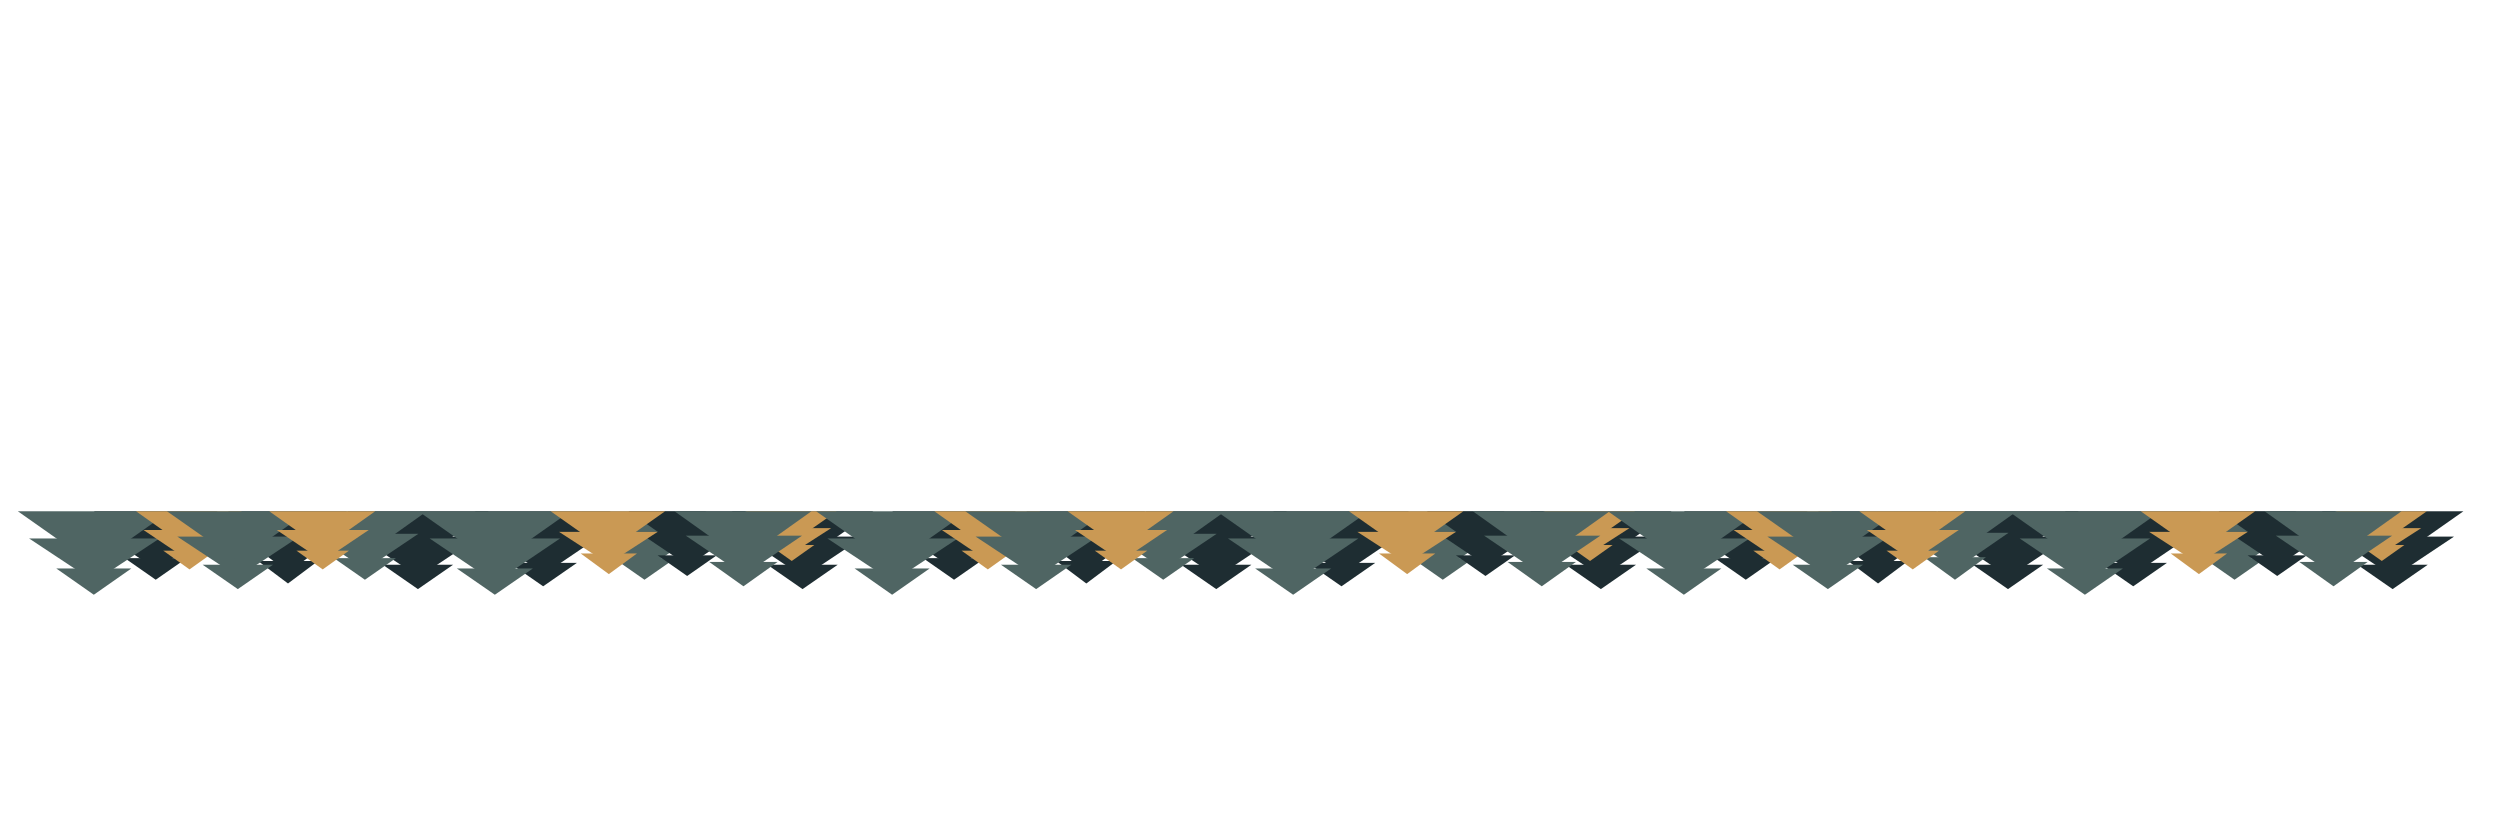 <svg xmlns="http://www.w3.org/2000/svg" xmlns:xlink="http://www.w3.org/1999/xlink" width="2665" height="886" viewBox="0 0 2665 886"><defs><clipPath id="b"><rect width="2665" height="886"/></clipPath></defs><g id="a" clip-path="url(#b)"><rect width="2665" height="886" fill="rgba(255,255,255,0)"/><g transform="translate(63 -303)"><g transform="translate(-44 848)"><g transform="translate(81 0)"><path d="M33,0,66,23H0Z" transform="translate(99 73) rotate(180)" fill="#1e2d32"/><path d="M56.5,0,113,38H0Z" transform="translate(123 62) rotate(180)" fill="#1e2d32"/><path d="M66,0l66,47H0Z" transform="translate(132 47) rotate(180)" fill="#1e2d32"/></g><g transform="translate(0 0)"><path d="M40,0,80,28H0Z" transform="translate(121 89) rotate(180)" fill="#4f6563"/><path d="M69.5,0,139,46H0Z" transform="translate(151 75) rotate(180)" fill="#4f6563"/><path d="M81,0l81,57H0Z" transform="translate(162 57) rotate(180)" fill="#4f6563"/></g><g transform="translate(224 0)"><path d="M32,0,64,24H0Z" transform="translate(96 77) rotate(180)" fill="#1e2d32"/><path d="M53.5,0,107,40H0Z" transform="translate(118 65) rotate(180)" fill="#1e2d32"/><path d="M63.5,0,127,50H0Z" transform="translate(127 50) rotate(180)" fill="#1e2d32"/></g><g transform="translate(126 0)"><path d="M28,0,56,20H0Z" transform="translate(85 62) rotate(180)" fill="#ca9954"/><path d="M49,0,98,33H0Z" transform="translate(106 53) rotate(180)" fill="#ca9954"/><path d="M56.5,0,113,40H0Z" transform="translate(113 40) rotate(180)" fill="#ca9954"/></g><g transform="translate(159 0)"><path d="M37.5,0,75,26H0Z" transform="translate(113 83) rotate(180)" fill="#4f6563"/><path d="M65,0l65,43H0Z" transform="translate(141 70) rotate(180)" fill="#4f6563"/><path d="M75.5,0,151,53H0Z" transform="translate(151 53) rotate(180)" fill="#4f6563"/></g><g transform="translate(487 0)"><path d="M36,0,72,25H0Z" transform="translate(109 80) rotate(180)" fill="#1e2d32"/><path d="M62,0l62,42H0Z" transform="translate(136 67) rotate(180)" fill="#1e2d32"/><path d="M72.5,0,145,51H0Z" transform="translate(145 51) rotate(180)" fill="#1e2d32"/></g><g transform="translate(351 0)"><path d="M37.5,0,75,26H0Z" transform="translate(113 83) rotate(180)" fill="#1e2d32"/><path d="M64.5,0,129,43H0Z" transform="translate(141 70) rotate(180)" fill="#1e2d32"/><path d="M75.5,0,151,53H0Z" transform="translate(151 53) rotate(180)" fill="#1e2d32"/></g><g transform="translate(304 0)"><path d="M33,0,66,23H0Z" transform="translate(99 73) rotate(180)" fill="#4f6563"/><path d="M56.5,0,113,38H0Z" transform="translate(123 62) rotate(180)" fill="#4f6563"/><path d="M66,0l66,47H0Z" transform="translate(132 47) rotate(180)" fill="#4f6563"/></g><g transform="translate(601 0)"><path d="M33,0,66,23H0Z" transform="translate(100 73) rotate(180)" fill="#4f6563"/><path d="M56.5,0,113,38H0Z" transform="translate(124 62) rotate(180)" fill="#4f6563"/><path d="M66.5,0,133,47H0Z" transform="translate(133 47) rotate(180)" fill="#4f6563"/></g><g transform="translate(268 0)"><path d="M28,0,56,20H0Z" transform="translate(85 62) rotate(180)" fill="#ca9954"/><path d="M49,0,98,33H0Z" transform="translate(106 53) rotate(180)" fill="#ca9954"/><path d="M56.5,0,113,40H0Z" transform="translate(113 40) rotate(180)" fill="#ca9954"/></g><g transform="translate(427 0)"><path d="M40.5,0,81,28H0Z" transform="translate(122 89) rotate(180)" fill="#4f6563"/><path d="M69.5,0,139,47H0Z" transform="translate(151 76) rotate(180)" fill="#4f6563"/><path d="M81,0l81,57H0Z" transform="translate(162 57) rotate(180)" fill="#4f6563"/></g><g transform="translate(761 0)"><path d="M37.5,0,75,26H0Z" transform="translate(113 83) rotate(180)" fill="#1e2d32"/><path d="M64.5,0,129,43H0Z" transform="translate(141 70) rotate(180)" fill="#1e2d32"/><path d="M75.5,0,151,53H0Z" transform="translate(151 53) rotate(180)" fill="#1e2d32"/></g><g transform="translate(776 0)"><path d="M24,0,48,17H0Z" transform="translate(73 53) rotate(180)" fill="#ca9954"/><path d="M42,0,84,27H0Z" transform="translate(91 45) rotate(180)" fill="#ca9954"/><path d="M48.5,0,97,34H0Z" transform="translate(97 34) rotate(180)" fill="#ca9954"/></g><g transform="translate(651 0)"><path d="M31.5,0,63,22H0Z" transform="translate(94 69) rotate(180)" fill="#1e2d32"/><path d="M53.5,0,107,36H0Z" transform="translate(117 58) rotate(180)" fill="#1e2d32"/><path d="M62.5,0,125,44H0Z" transform="translate(125 44) rotate(180)" fill="#1e2d32"/></g><g transform="translate(568 0)"><path d="M30,0,60,22H0Z" transform="translate(92 67) rotate(180)" fill="#ca9954"/><path d="M52.5,0,105,34H0Z" transform="translate(114 56) rotate(180)" fill="#ca9954"/><path d="M61,0l61,43H0Z" transform="translate(122 43) rotate(180)" fill="#ca9954"/></g><g transform="translate(700 0)"><path d="M36.5,0,73,26H0Z" transform="translate(110 80) rotate(180)" fill="#4f6563"/><path d="M62,0l62,42H0Z" transform="translate(136 68) rotate(180)" fill="#4f6563"/><path d="M73,0l73,52H0Z" transform="translate(146 52) rotate(180)" fill="#4f6563"/></g></g><g transform="translate(807 848)"><g transform="translate(81 0)"><path d="M33,0,66,23H0Z" transform="translate(99 73) rotate(180)" fill="#1e2d32"/><path d="M56.5,0,113,38H0Z" transform="translate(123 62) rotate(180)" fill="#1e2d32"/><path d="M66,0l66,47H0Z" transform="translate(132 47) rotate(180)" fill="#1e2d32"/></g><g transform="translate(0 0)"><path d="M40,0,80,28H0Z" transform="translate(121 89) rotate(180)" fill="#4f6563"/><path d="M69.5,0,139,46H0Z" transform="translate(151 75) rotate(180)" fill="#4f6563"/><path d="M81,0l81,57H0Z" transform="translate(162 57) rotate(180)" fill="#4f6563"/></g><g transform="translate(224 0)"><path d="M32,0,64,24H0Z" transform="translate(96 77) rotate(180)" fill="#1e2d32"/><path d="M53.5,0,107,40H0Z" transform="translate(118 65) rotate(180)" fill="#1e2d32"/><path d="M63.5,0,127,50H0Z" transform="translate(127 50) rotate(180)" fill="#1e2d32"/></g><g transform="translate(126 0)"><path d="M28,0,56,20H0Z" transform="translate(85.001 62) rotate(180)" fill="#ca9954"/><path d="M49,0,98,33H0Z" transform="translate(106.001 53) rotate(180)" fill="#ca9954"/><path d="M56.5,0,113,40H0Z" transform="translate(113.001 40) rotate(180)" fill="#ca9954"/></g><g transform="translate(159 0)"><path d="M37.5,0,75,26H0Z" transform="translate(113 83) rotate(180)" fill="#4f6563"/><path d="M65,0l65,43H0Z" transform="translate(141 70) rotate(180)" fill="#4f6563"/><path d="M75.5,0,151,53H0Z" transform="translate(151 53) rotate(180)" fill="#4f6563"/></g><g transform="translate(487 0)"><path d="M36,0,72,25H0Z" transform="translate(109 80) rotate(180)" fill="#1e2d32"/><path d="M62,0l62,42H0Z" transform="translate(136 67) rotate(180)" fill="#1e2d32"/><path d="M72.5,0,145,51H0Z" transform="translate(145 51) rotate(180)" fill="#1e2d32"/></g><g transform="translate(351 0)"><path d="M37.5,0,75,26H0Z" transform="translate(113 83) rotate(180)" fill="#1e2d32"/><path d="M64.5,0,129,43H0Z" transform="translate(141 70) rotate(180)" fill="#1e2d32"/><path d="M75.5,0,151,53H0Z" transform="translate(151 53) rotate(180)" fill="#1e2d32"/></g><g transform="translate(304 0)"><path d="M33,0,66,23H0Z" transform="translate(99 73) rotate(180)" fill="#4f6563"/><path d="M56.5,0,113,38H0Z" transform="translate(123 62) rotate(180)" fill="#4f6563"/><path d="M66,0l66,47H0Z" transform="translate(132 47) rotate(180)" fill="#4f6563"/></g><g transform="translate(601 0)"><path d="M33,0,66,23H0Z" transform="translate(100 73) rotate(180)" fill="#4f6563"/><path d="M56.5,0,113,38H0Z" transform="translate(124 62) rotate(180)" fill="#4f6563"/><path d="M66.5,0,133,47H0Z" transform="translate(133 47) rotate(180)" fill="#4f6563"/></g><g transform="translate(268 0)"><path d="M28,0,56,20H0Z" transform="translate(85 62) rotate(180)" fill="#ca9954"/><path d="M49,0,98,33H0Z" transform="translate(106 53) rotate(180)" fill="#ca9954"/><path d="M56.5,0,113,40H0Z" transform="translate(113 40) rotate(180)" fill="#ca9954"/></g><g transform="translate(427 0)"><path d="M40.5,0,81,28H0Z" transform="translate(122 89) rotate(180)" fill="#4f6563"/><path d="M69.5,0,139,47H0Z" transform="translate(151 76) rotate(180)" fill="#4f6563"/><path d="M81,0l81,57H0Z" transform="translate(162 57) rotate(180)" fill="#4f6563"/></g><g transform="translate(761 0)"><path d="M37.5,0,75,26H0Z" transform="translate(113 83) rotate(180)" fill="#1e2d32"/><path d="M64.5,0,129,43H0Z" transform="translate(141 70) rotate(180)" fill="#1e2d32"/><path d="M75.5,0,151,53H0Z" transform="translate(151 53) rotate(180)" fill="#1e2d32"/></g><g transform="translate(776 0)"><path d="M24,0,48,17H0Z" transform="translate(73 53) rotate(180)" fill="#ca9954"/><path d="M42,0,84,27H0Z" transform="translate(91 45) rotate(180)" fill="#ca9954"/><path d="M48.5,0,97,34H0Z" transform="translate(97 34) rotate(180)" fill="#ca9954"/></g><g transform="translate(651 0)"><path d="M31.5,0,63,22H0Z" transform="translate(94 69) rotate(180)" fill="#1e2d32"/><path d="M53.5,0,107,36H0Z" transform="translate(117 58) rotate(180)" fill="#1e2d32"/><path d="M62.5,0,125,44H0Z" transform="translate(125 44) rotate(180)" fill="#1e2d32"/></g><g transform="translate(568 0)"><path d="M30,0,60,22H0Z" transform="translate(92 67) rotate(180)" fill="#ca9954"/><path d="M52.5,0,105,34H0Z" transform="translate(114 56) rotate(180)" fill="#ca9954"/><path d="M61,0l61,43H0Z" transform="translate(122 43) rotate(180)" fill="#ca9954"/></g><g transform="translate(700 0)"><path d="M36.5,0,73,26H0Z" transform="translate(110 80) rotate(180)" fill="#4f6563"/><path d="M62,0l62,42H0Z" transform="translate(136 68) rotate(180)" fill="#4f6563"/><path d="M73,0l73,52H0Z" transform="translate(146 52) rotate(180)" fill="#4f6563"/></g></g><g transform="translate(1651 848)"><g transform="translate(81 0)"><path d="M33,0,66,23H0Z" transform="translate(99 73) rotate(180)" fill="#1e2d32"/><path d="M56.5,0,113,38H0Z" transform="translate(123 62) rotate(180)" fill="#1e2d32"/><path d="M66,0l66,47H0Z" transform="translate(132 47) rotate(180)" fill="#1e2d32"/></g><g transform="translate(0 0)"><path d="M40,0,80,28H0Z" transform="translate(121 89) rotate(180)" fill="#4f6563"/><path d="M69.5,0,139,46H0Z" transform="translate(151 75) rotate(180)" fill="#4f6563"/><path d="M81,0l81,57H0Z" transform="translate(162 57) rotate(180)" fill="#4f6563"/></g><g transform="translate(224 0)"><path d="M32,0,64,24H0Z" transform="translate(96 77) rotate(180)" fill="#1e2d32"/><path d="M53.5,0,107,40H0Z" transform="translate(118 65) rotate(180)" fill="#1e2d32"/><path d="M63.5,0,127,50H0Z" transform="translate(127 50) rotate(180)" fill="#1e2d32"/></g><g transform="translate(126 0)"><path d="M28,0,56,20H0Z" transform="translate(85.001 62) rotate(180)" fill="#ca9954"/><path d="M49,0,98,33H0Z" transform="translate(106.001 53) rotate(180)" fill="#ca9954"/><path d="M56.5,0,113,40H0Z" transform="translate(113.001 40) rotate(180)" fill="#ca9954"/></g><g transform="translate(159 0)"><path d="M37.5,0,75,26H0Z" transform="translate(113 83) rotate(180)" fill="#4f6563"/><path d="M65,0l65,43H0Z" transform="translate(141 70) rotate(180)" fill="#4f6563"/><path d="M75.5,0,151,53H0Z" transform="translate(151 53) rotate(180)" fill="#4f6563"/></g><g transform="translate(487 0)"><path d="M36,0,72,25H0Z" transform="translate(109 80) rotate(180)" fill="#1e2d32"/><path d="M62,0l62,42H0Z" transform="translate(136 67) rotate(180)" fill="#1e2d32"/><path d="M72.5,0,145,51H0Z" transform="translate(145 51) rotate(180)" fill="#1e2d32"/></g><g transform="translate(351 0)"><path d="M37.5,0,75,26H0Z" transform="translate(113 83) rotate(180)" fill="#1e2d32"/><path d="M64.5,0,129,43H0Z" transform="translate(141 70) rotate(180)" fill="#1e2d32"/><path d="M75.5,0,151,53H0Z" transform="translate(151 53) rotate(180)" fill="#1e2d32"/></g><g transform="translate(304 0)"><path d="M33,0,66,24H0Z" transform="translate(99 73) rotate(180)" fill="#4f6563"/><path d="M56.5,0,113,39H0Z" transform="translate(123 62) rotate(180)" fill="#4f6563"/><path d="M66,0l66,47H0Z" transform="translate(132 47) rotate(180)" fill="#4f6563"/></g><g transform="translate(601 0)"><path d="M33,0,66,23H0Z" transform="translate(100 73) rotate(180)" fill="#4f6563"/><path d="M56.5,0,113,38H0Z" transform="translate(124 62) rotate(180)" fill="#4f6563"/><path d="M66.5,0,133,47H0Z" transform="translate(133 47) rotate(180)" fill="#4f6563"/></g><g transform="translate(268 0)"><path d="M28,0,56,20H0Z" transform="translate(85 62) rotate(180)" fill="#ca9954"/><path d="M49,0,98,33H0Z" transform="translate(106 53) rotate(180)" fill="#ca9954"/><path d="M56.5,0,113,40H0Z" transform="translate(113 40) rotate(180)" fill="#ca9954"/></g><g transform="translate(427 0)"><path d="M40.5,0,81,28H0Z" transform="translate(122 89) rotate(180)" fill="#4f6563"/><path d="M69.5,0,139,47H0Z" transform="translate(151 76) rotate(180)" fill="#4f6563"/><path d="M81,0l81,57H0Z" transform="translate(162 57) rotate(180)" fill="#4f6563"/></g><g transform="translate(761 0)"><path d="M37.5,0,75,26H0Z" transform="translate(113 83) rotate(180)" fill="#1e2d32"/><path d="M64.5,0,129,43H0Z" transform="translate(141 70) rotate(180)" fill="#1e2d32"/><path d="M75.5,0,151,53H0Z" transform="translate(151 53) rotate(180)" fill="#1e2d32"/></g><g transform="translate(776 0)"><path d="M24,0,48,17H0Z" transform="translate(73 53) rotate(180)" fill="#ca9954"/><path d="M42,0,84,27H0Z" transform="translate(91 45) rotate(180)" fill="#ca9954"/><path d="M48.5,0,97,34H0Z" transform="translate(97 34) rotate(180)" fill="#ca9954"/></g><g transform="translate(651 0)"><path d="M31.5,0,63,22H0Z" transform="translate(94 69) rotate(180)" fill="#1e2d32"/><path d="M53.5,0,107,36H0Z" transform="translate(117 58) rotate(180)" fill="#1e2d32"/><path d="M62.5,0,125,44H0Z" transform="translate(125 44) rotate(180)" fill="#1e2d32"/></g><g transform="translate(568 0)"><path d="M30,0,60,22H0Z" transform="translate(92 67) rotate(180)" fill="#ca9954"/><path d="M52.5,0,105,34H0Z" transform="translate(114 56) rotate(180)" fill="#ca9954"/><path d="M61,0l61,43H0Z" transform="translate(122 43) rotate(180)" fill="#ca9954"/></g><g transform="translate(700 0)"><path d="M36.5,0,73,26H0Z" transform="translate(110 80) rotate(180)" fill="#4f6563"/><path d="M62,0l62,42H0Z" transform="translate(136 68) rotate(180)" fill="#4f6563"/><path d="M73,0l73,52H0Z" transform="translate(146 52) rotate(180)" fill="#4f6563"/></g></g></g></g></svg>